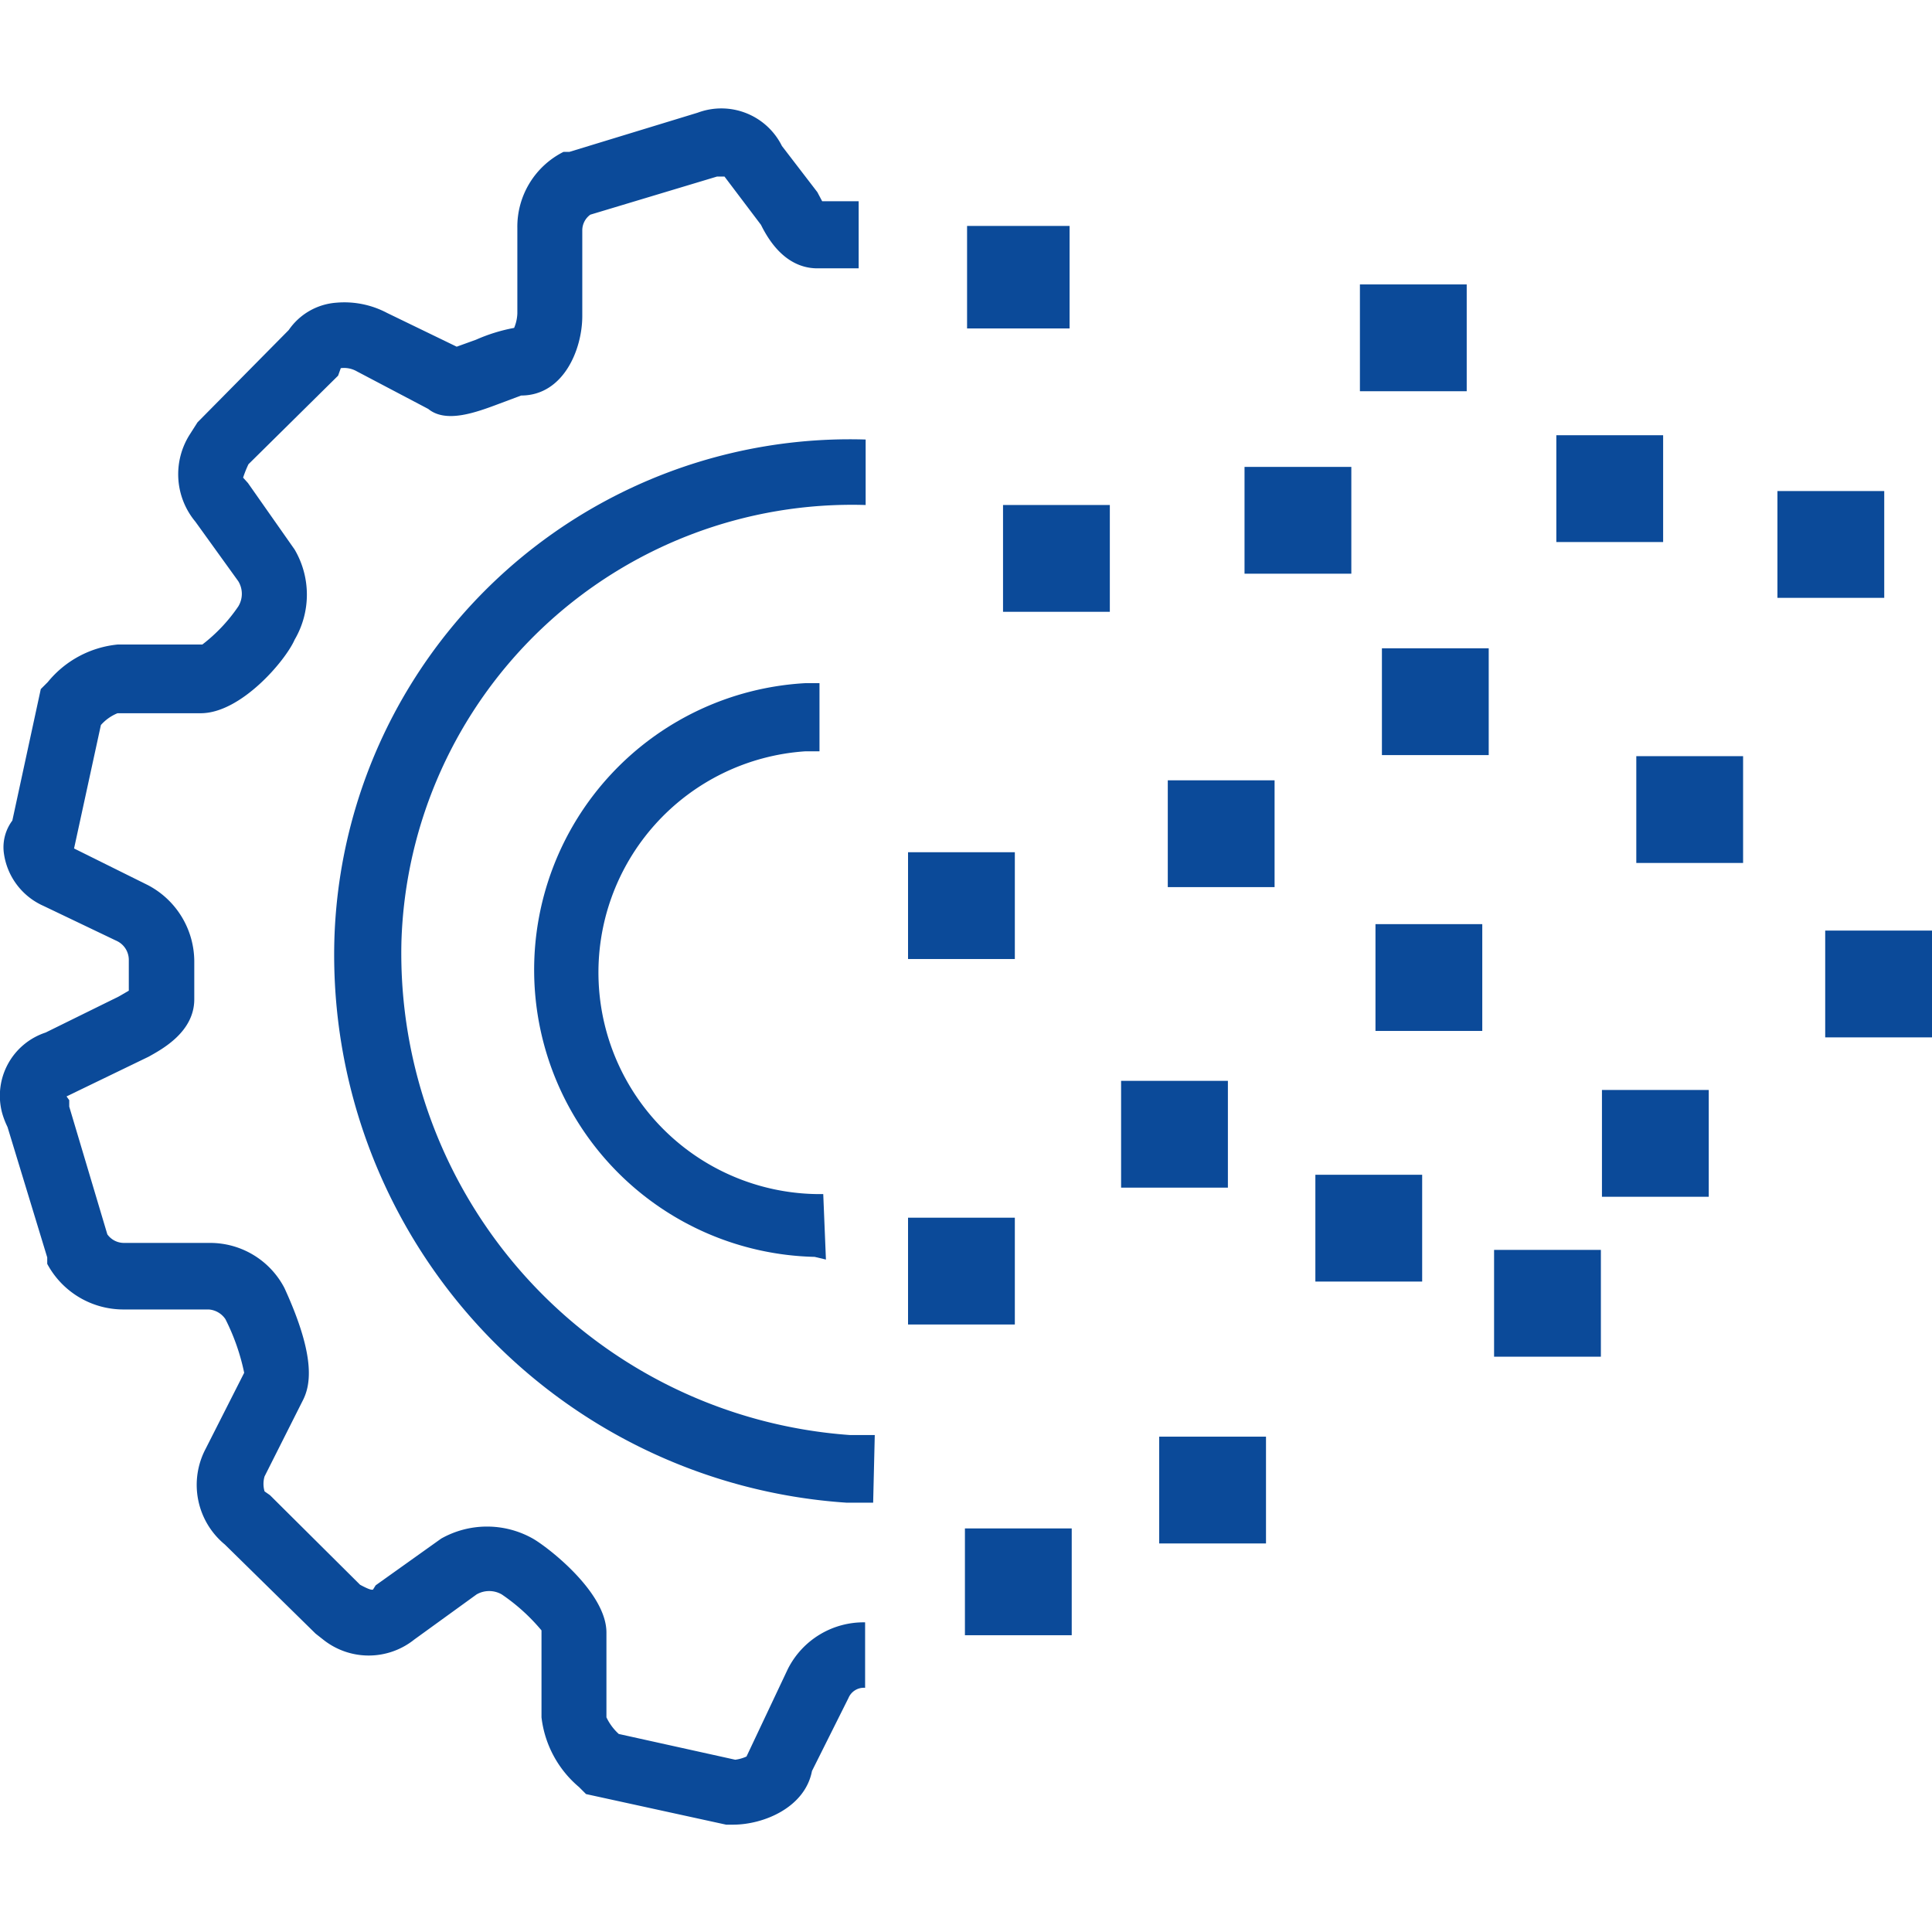 <svg id="Layer_1" data-name="Layer 1" xmlns="http://www.w3.org/2000/svg" viewBox="0 0 36 36"><defs><style>.cls-1{fill:#0b4a99;}</style></defs><path class="cls-1" d="M15.18,23.42A5.35,5.35,0,0,1,15,12.73h.27V14H15a4.13,4.13,0,0,0,.34,8.25l.05,1.22Z"/><path class="cls-1" d="M16.27,28h-.5A10.23,10.23,0,0,1,6.23,17.53a9.61,9.61,0,0,1,9.9-9.34l0,1.22a8.4,8.4,0,0,0-8.65,8.14,9,9,0,0,0,8.36,9.19h.46Z"/><path class="cls-1" d="M13.66,34h-.13l-2.61-.57-.13-.13a2,2,0,0,1-.7-1.3V30.38a3.59,3.59,0,0,0-.74-.67.47.47,0,0,0-.47,0l-1.16.84a1.36,1.36,0,0,1-1.7,0l-.14-.11L4.19,28.78A1.44,1.44,0,0,1,3.83,27l.72-1.42a4,4,0,0,0-.35-1,.41.41,0,0,0-.31-.18H2.3a1.61,1.61,0,0,1-1.42-.85l0-.12L.14,21a1.57,1.57,0,0,1-.1-.26,1.24,1.24,0,0,1,.81-1.5l1.36-.67.19-.11v-.58a.39.39,0,0,0-.21-.34L.81,16.88a1.26,1.26,0,0,1-.74-1,.83.83,0,0,1,.16-.59l.53-2.45.13-.13a1.92,1.92,0,0,1,1.3-.7H3.77a3.06,3.06,0,0,0,.67-.71.45.45,0,0,0,0-.47L3.64,9.72a1.38,1.38,0,0,1-.1-1.63l.14-.22,1.7-1.72a1.18,1.18,0,0,1,.89-.51,1.7,1.7,0,0,1,.94.19l1.3.63.36-.13a3.18,3.18,0,0,1,.71-.22.76.76,0,0,0,.06-.27V4.25a1.56,1.56,0,0,1,.86-1.42l.11,0L13,2.1a1.26,1.26,0,0,1,1.57.62l.66.86.09.17H16V5h-.77c-.3,0-.72-.14-1.05-.81l-.68-.9-.14,0L11,4a.36.36,0,0,0-.15.29v1.6c0,.62-.35,1.48-1.14,1.48l-.4.15c-.45.17-1,.37-1.33.1L6.65,6.92a.48.48,0,0,0-.3-.06L6.3,7,4.63,8.65a2.06,2.06,0,0,0-.1.25L4.62,9l.87,1.24a1.66,1.66,0,0,1,0,1.68c-.17.39-1,1.37-1.75,1.37H2.19a.83.83,0,0,0-.31.22l-.5,2.3,1.37.68a1.61,1.61,0,0,1,.87,1.41v.72c0,.61-.6.93-.85,1.07l-1.53.74.05.07v.12L2,23a.38.38,0,0,0,.31.16H3.91A1.56,1.56,0,0,1,5.3,24c.61,1.33.48,1.84.33,2.12l-.7,1.39a.49.49,0,0,0,0,.28l.1.07,1.68,1.67c.15.08.21.1.24.09L7,29.54l1.22-.87a1.74,1.74,0,0,1,1.71,0c.28.16,1.37,1,1.37,1.75V32a1,1,0,0,0,.23.31l2.17.48a.73.73,0,0,0,.21-.06l.77-1.63a1.58,1.58,0,0,1,1.44-.87l0,1.22a.31.31,0,0,0-.31.19L15.13,33C15,33.68,14.23,34,13.66,34ZM15.4,3.79Z"/><rect class="cls-1" x="18.02" y="4.21" width="1.91" height="1.91"/><rect class="cls-1" x="18.69" y="9.41" width="1.99" height="1.99"/><rect class="cls-1" x="23.19" y="8.7" width="1.99" height="1.99"/><rect class="cls-1" x="21.76" y="14.54" width="1.99" height="1.99"/><rect class="cls-1" x="25.75" y="12.08" width="1.99" height="1.99"/><rect class="cls-1" x="30.49" y="14.09" width="1.99" height="1.99"/><rect class="cls-1" x="29" y="8.11" width="1.99" height="1.99"/><rect class="cls-1" x="25.34" y="5.3" width="1.99" height="1.99"/><rect class="cls-1" x="34.01" y="17.34" width="1.99" height="1.99"/><rect class="cls-1" x="25.63" y="17.22" width="1.99" height="1.99"/><rect class="cls-1" x="29.85" y="20.31" width="1.99" height="1.99"/><rect class="cls-1" x="33.12" y="9.15" width="1.99" height="1.99"/><rect class="cls-1" x="24.51" y="21.89" width="1.99" height="1.99"/><rect class="cls-1" x="27.84" y="23.29" width="1.99" height="1.99"/><rect class="cls-1" x="20.89" y="20.14" width="1.99" height="1.99"/><rect class="cls-1" x="16.92" y="15.88" width="1.99" height="1.99"/><rect class="cls-1" x="16.92" y="22.69" width="1.99" height="1.99"/><rect class="cls-1" x="17.98" y="28.48" width="1.99" height="1.99"/><rect class="cls-1" x="21.6" y="26.77" width="1.99" height="1.99"/></svg>